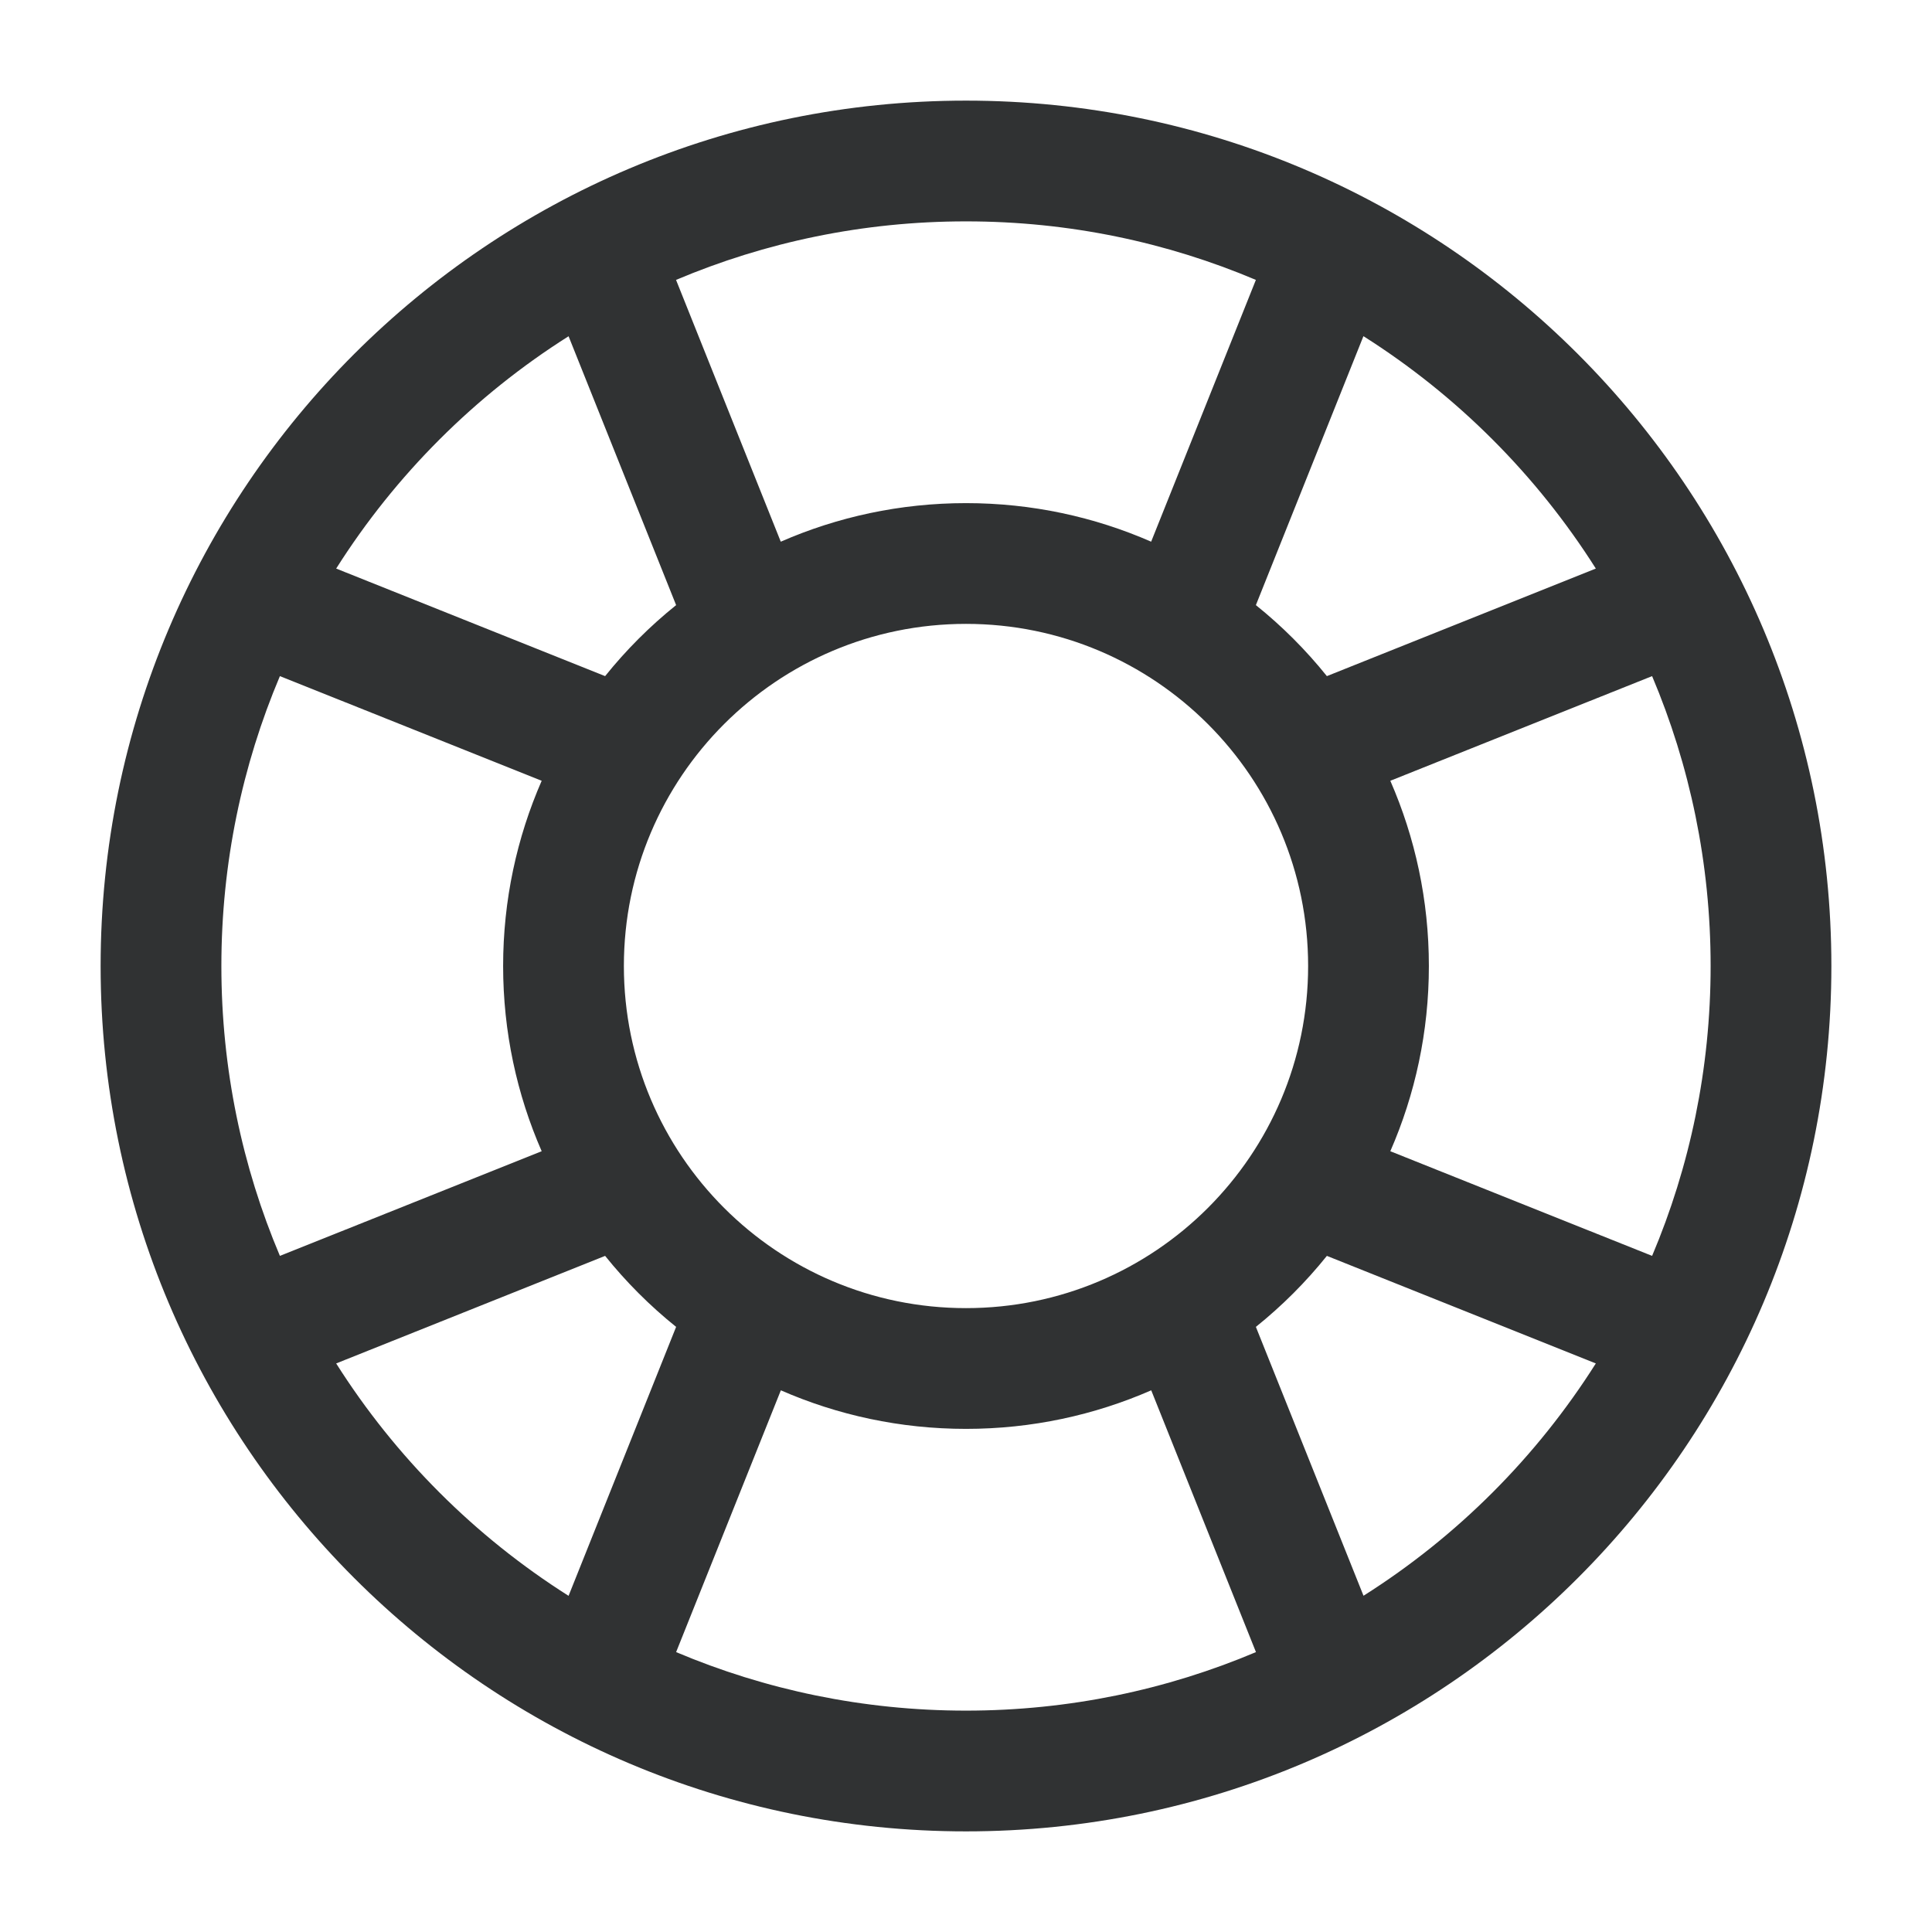 <svg width="24" height="24" viewBox="0 0 24 24" fill="none" xmlns="http://www.w3.org/2000/svg">
    <path fill-rule="evenodd" clip-rule="evenodd"
        d="M12 1.25C6.063 1.25 1.25 6.063 1.25 12C1.25 17.937 6.063 22.75 12 22.75C17.937 22.75 22.75 17.937 22.75 12C22.75 6.063 17.937 1.25 12 1.25ZM11.997 2.75L12.003 2.75C13.279 2.75 14.495 3.009 15.601 3.477L14.3 6.729C13.596 6.421 12.818 6.25 12 6.25C11.182 6.25 10.404 6.421 9.699 6.729L8.398 3.477C9.505 3.009 10.721 2.75 11.997 2.75ZM7.063 4.177C5.9 4.912 4.912 5.9 4.176 7.063L7.517 8.399C7.778 8.074 8.074 7.778 8.399 7.517L7.063 4.177ZM6.729 9.699L3.477 8.399C3.009 9.506 2.75 10.723 2.75 12C2.75 13.277 3.009 14.495 3.477 15.601L6.729 14.301C6.421 13.596 6.25 12.818 6.25 12C6.25 11.182 6.421 10.404 6.729 9.699ZM7.517 15.601L4.176 16.937C4.912 18.1 5.9 19.088 7.063 19.824L8.399 16.483C8.074 16.222 7.778 15.926 7.517 15.601ZM9.7 17.271L8.399 20.523C9.506 20.991 10.723 21.25 12 21.25C13.278 21.25 14.495 20.991 15.602 20.523L14.301 17.271C13.596 17.579 12.818 17.75 12 17.75C11.182 17.75 10.404 17.579 9.7 17.271ZM15.601 16.483L16.938 19.823C18.101 19.088 19.088 18.1 19.824 16.937L16.483 15.601C16.222 15.926 15.926 16.222 15.601 16.483ZM17.271 14.301L20.523 15.601C20.991 14.495 21.25 13.277 21.25 12C21.25 10.723 20.991 9.506 20.523 8.399L17.271 9.699C17.579 10.404 17.75 11.182 17.75 12C17.75 12.818 17.579 13.596 17.271 14.301ZM16.483 8.399L19.824 7.063C19.088 5.9 18.1 4.912 16.937 4.176L15.601 7.517C15.926 7.778 16.222 8.074 16.483 8.399ZM7.75 12C7.75 9.653 9.653 7.75 12 7.75C14.347 7.75 16.25 9.653 16.25 12C16.25 14.347 14.347 16.25 12 16.25C9.653 16.25 7.75 14.347 7.75 12Z"
        fill="#303233" />
</svg>
